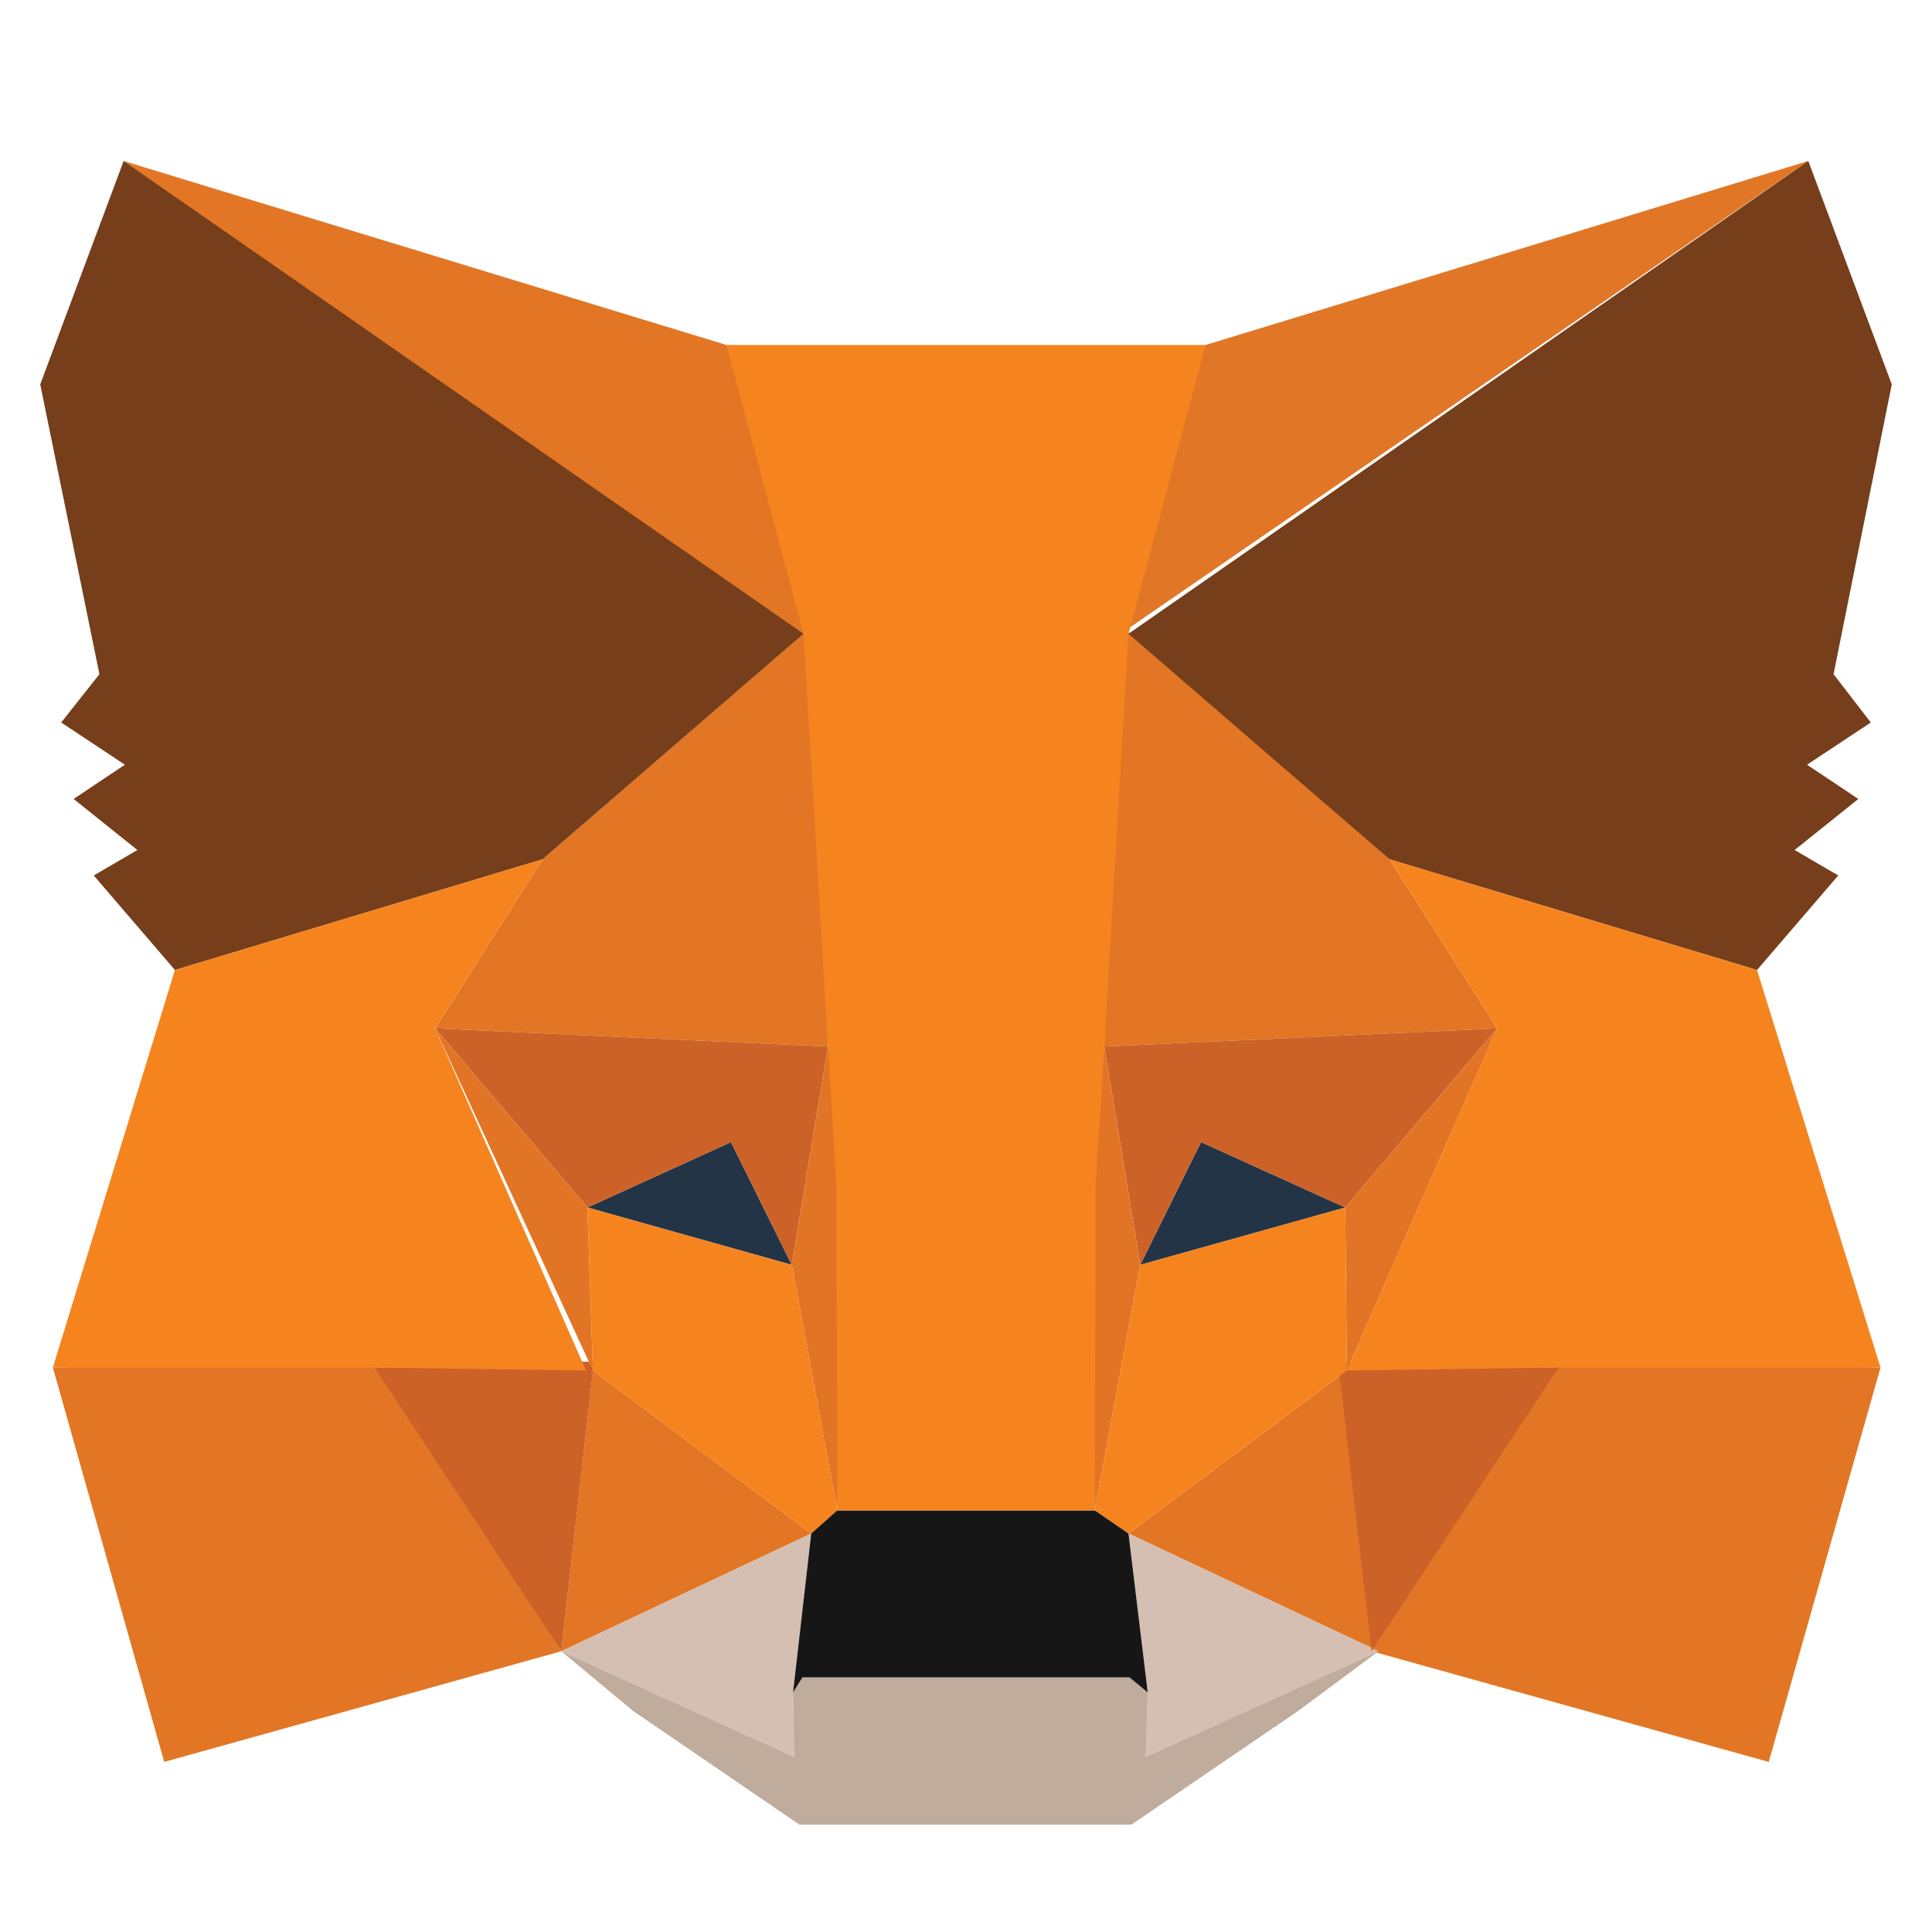 <svg width="28" height="28" viewBox="0 0 28 28" fill="none" xmlns="http://www.w3.org/2000/svg">
  <path d="M26.207 2.333L15.644 9.596L17.471 5L26.207 2.333Z" fill="#E17726"/>
  <path d="M1.791 2.333L12.257 9.669L10.529 5L1.791 2.333Z" fill="#E27625"/>
  <path d="M22.588 19.731L19.879 23.931L25.634 25.535L27.254 19.819L22.588 19.731Z" fill="#E27625"/>
  <path d="M0.766 19.819L2.38 25.535L8.135 23.931L5.427 19.731L0.766 19.819Z" fill="#E27625"/>
  <path d="M7.862 12.454L6.307 14.904L12 15.167L11.807 9.042L7.862 12.454Z" fill="#E27625"/>
  <path d="M20.138 12.454L16.129 8.965L16.004 15.167L21.698 14.904L20.138 12.454Z" fill="#E27625"/>
  <path d="M8.135 23.931L11.757 22.225L8.593 19.863L8.135 23.931Z" fill="#E27625"/>
  <path d="M16.355 22.225L19.979 23.931L19.519 19.863L16.355 22.225Z" fill="#E27625"/>
  <path d="M19.979 23.931L16.355 22.225L16.634 24.529L16.605 25.462L19.979 23.931Z" fill="#D5BFB2"/>
  <path d="M8.135 23.931L11.509 25.462L11.493 24.529L11.757 22.225L8.135 23.931Z" fill="#D5BFB2"/>
  <path d="M11.474 18.331L8.514 17.5L10.594 16.552L11.474 18.331Z" fill="#233447"/>
  <path d="M16.526 18.331L17.406 16.552L19.496 17.5L16.526 18.331Z" fill="#233447"/>
  <path d="M8.135 23.931L8.609 19.731L5.427 19.819L8.135 23.931Z" fill="#CC6228"/>
  <path d="M19.39 19.731L19.879 23.931L22.588 19.819L19.39 19.731Z" fill="#CC6228"/>
  <path d="M21.698 14.904L16.004 15.167L16.526 18.331L17.406 16.552L19.496 17.5L21.698 14.904Z" fill="#CC6228"/>
  <path d="M8.514 17.5L10.594 16.552L11.474 18.331L12 15.167L6.307 14.904L8.514 17.5Z" fill="#CC6228"/>
  <path d="M6.307 14.904L8.593 19.863L8.514 17.5L6.307 14.904Z" fill="#E27525"/>
  <path d="M19.496 17.5L19.519 19.863L21.698 14.904L19.496 17.5Z" fill="#E27525"/>
  <path d="M12 15.167L11.474 18.331L12.134 21.89L12.277 17.135L12 15.167Z" fill="#E27525"/>
  <path d="M16.004 15.167L15.737 17.121L15.866 21.89L16.526 18.331L16.004 15.167Z" fill="#E27525"/>
  <path d="M16.526 18.331L15.866 21.89L16.355 22.225L19.519 19.863L19.496 17.5L16.526 18.331Z" fill="#F5841F"/>
  <path d="M8.514 17.5L8.593 19.863L11.757 22.225L12.134 21.89L11.474 18.331L8.514 17.5Z" fill="#F5841F"/>
  <path d="M16.605 25.462L16.634 24.529L16.369 24.31H11.63L11.493 24.529L11.509 25.462L8.135 23.931L9.169 24.792L11.586 26.444H16.398L18.82 24.792L19.979 23.931L16.605 25.462Z" fill="#C0AC9D"/>
  <path d="M16.355 22.225L15.866 21.89H12.134L11.757 22.225L11.493 24.529L11.63 24.31H16.369L16.634 24.529L16.355 22.225Z" fill="#161616"/>
  <path d="M26.573 9.771L27.417 5.571L26.207 2.333L16.355 9.185L20.138 12.454L25.464 14.058L26.641 12.688L26.009 12.319L26.932 11.579L26.189 11.083L27.113 10.471L26.573 9.771Z" fill="#763E1A"/>
  <path d="M0.583 5.571L1.441 9.771L0.887 10.471L1.81 11.083L1.067 11.579L1.991 12.319L1.359 12.688L2.535 14.058L7.862 12.454L11.645 9.185L1.792 2.333L0.583 5.571Z" fill="#763E1A"/>
  <path d="M25.464 14.058L20.138 12.454L21.698 14.904L19.519 19.863L22.588 19.819H27.254L25.464 14.058Z" fill="#F5841F"/>
  <path d="M7.862 12.454L2.535 14.058L0.766 19.819H5.427L8.493 19.863L6.307 14.904L7.862 12.454Z" fill="#F5841F"/>
  <path d="M16.004 15.167L16.355 9.185L17.471 5H10.529L11.645 9.185L12 15.167L12.122 17.152L12.134 21.89H15.866L15.878 17.152L16.004 15.167Z" fill="#F5841F"/>
</svg> 